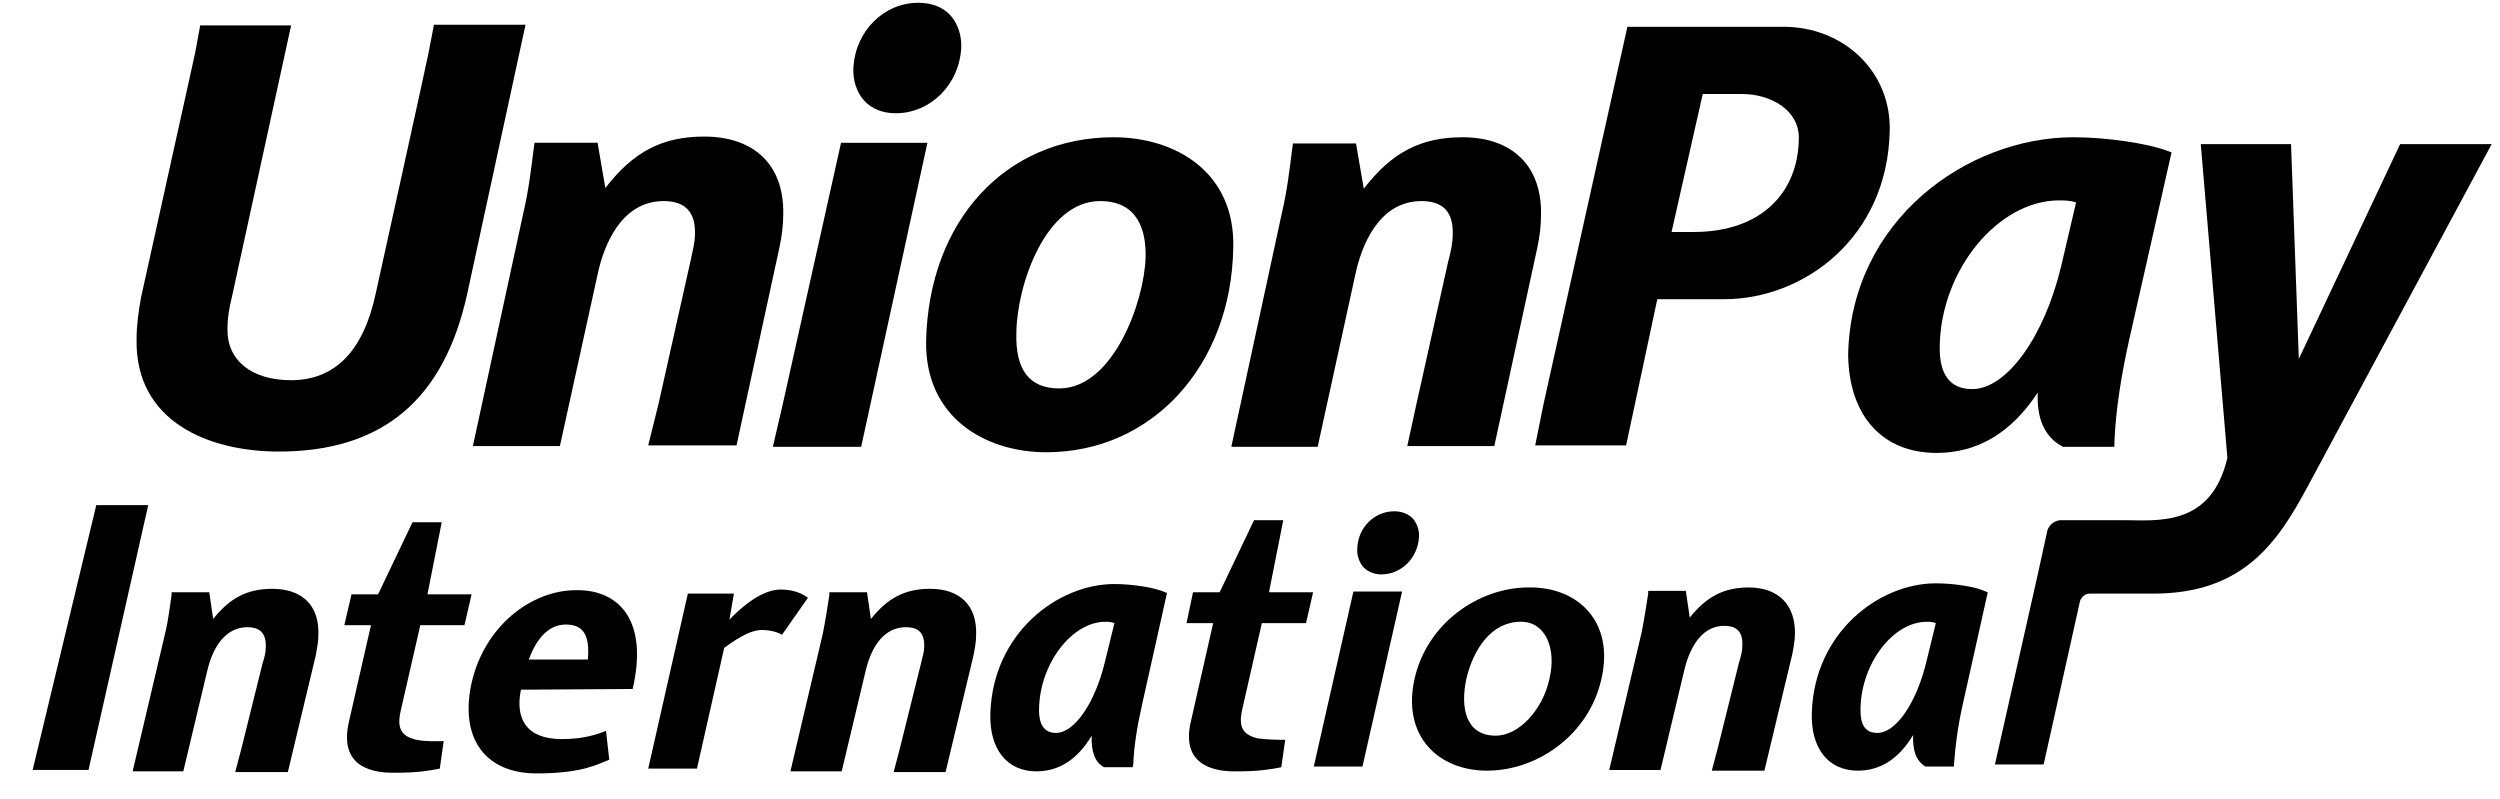 <svg width="72" height="23" viewBox="0 0 72 23" fill="none" xmlns="http://www.w3.org/2000/svg">
<g opacity="1">
<path d="M25.794 3.262C26.804 3.262 27.626 2.431 27.683 1.384C27.701 1.028 27.589 0.692 27.383 0.455C27.159 0.198 26.822 0.08 26.448 0.08C25.457 0.08 24.634 0.89 24.578 1.957C24.559 2.313 24.672 2.649 24.877 2.886C25.102 3.143 25.438 3.262 25.794 3.262Z" fill="currentColor"/>
<path d="M7.841 16.958C7.13 16.958 6.625 17.215 6.139 17.827L6.027 17.057H4.942V17.136C4.886 17.491 4.849 17.867 4.755 18.242L3.82 22.215H5.279L5.971 19.31C6.083 18.835 6.382 18.064 7.13 18.064C7.486 18.064 7.673 18.242 7.654 18.638C7.654 18.796 7.617 18.934 7.56 19.112L6.962 21.523L6.775 22.235H8.29L9.094 18.875C9.131 18.677 9.169 18.48 9.169 18.302C9.206 17.432 8.701 16.958 7.841 16.958Z" fill="currentColor"/>
<path d="M26.784 16.958C26.074 16.958 25.569 17.215 25.082 17.827L24.97 17.057H23.886V17.136C23.83 17.491 23.773 17.867 23.699 18.242L22.764 22.215H24.241L24.933 19.31C25.045 18.835 25.344 18.064 26.092 18.064C26.466 18.064 26.635 18.242 26.616 18.638C26.616 18.796 26.56 18.934 26.523 19.112L25.924 21.523L25.737 22.235H27.233L28.037 18.875C28.075 18.677 28.112 18.48 28.112 18.302C28.149 17.432 27.645 16.958 26.784 16.958Z" fill="currentColor"/>
<path d="M50.366 16.919C49.656 16.919 49.151 17.175 48.665 17.788L48.552 17.017H47.468V17.096C47.412 17.452 47.355 17.828 47.281 18.203L46.346 22.176H47.823L48.515 19.27C48.627 18.816 48.926 18.025 49.656 18.025C50.03 18.025 50.198 18.203 50.179 18.598C50.179 18.756 50.142 18.895 50.086 19.073L49.487 21.484L49.3 22.195H50.815L51.619 18.836C51.657 18.638 51.694 18.44 51.694 18.262C51.713 17.413 51.208 16.919 50.366 16.919Z" fill="currentColor"/>
<path d="M32.095 16.82C30.45 16.82 28.598 18.243 28.523 20.535C28.486 21.563 28.991 22.215 29.851 22.215C30.487 22.215 31.029 21.879 31.441 21.187C31.422 21.642 31.534 21.958 31.796 22.096H31.815H32.619L32.638 22.017C32.656 21.504 32.75 20.911 32.899 20.259L33.61 17.076L33.554 17.057C33.255 16.918 32.6 16.82 32.095 16.82ZM31.834 19.013C31.553 20.219 30.954 21.108 30.412 21.108C30.076 21.108 29.907 20.871 29.926 20.377C29.963 19.093 30.88 17.907 31.834 17.907C31.908 17.907 32.002 17.907 32.095 17.946L31.834 19.013Z" fill="currentColor"/>
<path d="M55.752 16.8C54.107 16.8 52.255 18.223 52.181 20.515C52.143 21.543 52.648 22.195 53.508 22.195C54.144 22.195 54.687 21.859 55.098 21.168C55.079 21.622 55.191 21.919 55.453 22.077H55.472H56.276V21.998C56.313 21.484 56.388 20.891 56.538 20.239L57.248 17.057L57.193 17.037C56.912 16.899 56.276 16.8 55.752 16.8ZM55.491 19.013C55.21 20.219 54.612 21.108 54.069 21.108C53.714 21.108 53.565 20.871 53.583 20.377C53.621 19.073 54.537 17.907 55.491 17.907C55.566 17.907 55.659 17.907 55.752 17.946L55.491 19.013Z" fill="currentColor"/>
<path d="M12.105 18.005H13.377L13.582 17.116H12.311L12.722 15.041H11.88L10.889 17.116H10.123L9.917 18.005H10.684L10.048 20.792C9.786 21.938 10.497 22.274 11.394 22.255C12.03 22.255 12.367 22.195 12.666 22.136L12.778 21.345C12.591 21.345 12.292 21.365 11.993 21.306C11.581 21.207 11.413 21.009 11.544 20.456L12.105 18.005Z" fill="currentColor"/>
<path d="M16.593 16.997C15.303 16.997 13.956 18.025 13.582 19.666C13.227 21.286 13.994 22.274 15.452 22.274C16.762 22.274 17.192 22.017 17.547 21.879L17.453 21.049C17.248 21.128 16.855 21.286 16.182 21.286C15.134 21.286 14.835 20.673 15.004 19.863L18.22 19.843C18.688 17.828 17.79 16.977 16.593 16.997ZM16.93 18.994H15.228C15.434 18.44 15.77 17.986 16.294 17.986C16.836 17.986 16.986 18.341 16.93 18.994Z" fill="currentColor"/>
<path d="M22.484 16.978C21.867 16.978 21.212 17.63 21.007 17.847L21.137 17.096H19.81L18.669 22.136H20.072L20.857 18.658C21.081 18.5 21.549 18.144 21.942 18.144C22.222 18.144 22.428 18.223 22.521 18.282L23.269 17.215C23.157 17.136 22.914 16.978 22.484 16.978Z" fill="currentColor"/>
<path d="M36.958 14.981H36.117L35.126 17.057H34.359L34.172 17.946H34.939L34.303 20.753C34.022 21.899 34.752 22.235 35.63 22.215C36.266 22.215 36.603 22.156 36.902 22.096L37.014 21.306C36.827 21.306 36.528 21.306 36.229 21.266C35.818 21.168 35.649 20.97 35.78 20.416L36.341 17.946H37.613L37.818 17.057H36.547L36.958 14.981Z" fill="currentColor"/>
<path d="M44.027 16.918C42.587 16.918 41.091 17.946 40.736 19.567C40.38 21.187 41.409 22.195 42.83 22.195C44.27 22.195 45.766 21.168 46.122 19.547C46.496 17.926 45.467 16.898 44.027 16.918ZM44.625 19.547C44.438 20.416 43.765 21.187 43.073 21.187C42.232 21.187 42.045 20.416 42.232 19.547C42.438 18.677 42.961 17.906 43.803 17.906C44.513 17.906 44.831 18.677 44.625 19.547Z" fill="currentColor"/>
<path d="M16.125 12.847L17.21 7.906C17.378 7.115 17.864 5.791 19.117 5.791C19.734 5.791 20.033 6.107 20.015 6.74C20.015 6.997 19.94 7.254 19.884 7.53L18.968 11.621L18.668 12.827H21.212L22.446 7.135C22.521 6.799 22.558 6.463 22.558 6.147C22.577 4.763 21.735 3.933 20.277 3.933C19.08 3.933 18.238 4.368 17.434 5.416L17.21 4.111H15.396L15.377 4.23C15.302 4.823 15.227 5.475 15.078 6.107L13.619 12.847H16.125Z" fill="currentColor"/>
<path d="M39.034 7.906C39.202 7.115 39.688 5.791 40.941 5.791C41.558 5.791 41.858 6.107 41.839 6.74C41.839 6.997 41.783 7.254 41.708 7.53L40.792 11.641L40.53 12.847H43.036L44.27 7.155C44.345 6.819 44.382 6.483 44.382 6.167C44.401 4.783 43.559 3.953 42.119 3.953C40.922 3.953 40.081 4.388 39.277 5.435L39.053 4.131H37.239L37.22 4.25C37.145 4.843 37.07 5.495 36.92 6.127L35.462 12.867H37.949L39.034 7.906Z" fill="currentColor"/>
<path d="M32.077 3.953C28.954 3.953 26.747 6.364 26.672 9.823C26.635 12.037 28.393 13.025 30.132 13.025C33.18 13.025 35.462 10.534 35.518 7.135C35.574 4.941 33.835 3.953 32.077 3.953ZM30.506 11.187C29.646 11.187 29.235 10.653 29.272 9.566C29.291 8.202 30.113 5.791 31.684 5.791C32.788 5.791 33.012 6.661 32.993 7.412C32.956 8.696 32.058 11.187 30.506 11.187Z" fill="currentColor"/>
<path d="M55.771 13.044C56.949 13.044 57.922 12.471 58.688 11.305C58.651 12.056 58.894 12.59 59.38 12.847L59.399 12.867H60.895V12.728C60.932 11.839 61.082 10.851 61.325 9.764L62.541 4.388L62.428 4.348C61.867 4.131 60.67 3.953 59.717 3.953C56.65 3.953 53.302 6.345 53.227 10.218C53.246 11.957 54.2 13.044 55.771 13.044ZM59.305 5.771C59.436 5.771 59.623 5.771 59.791 5.831L59.361 7.669C58.875 9.704 57.791 11.206 56.8 11.206C56.164 11.206 55.846 10.791 55.864 9.961C55.902 7.768 57.547 5.771 59.305 5.771Z" fill="currentColor"/>
<path d="M47.73 8.617H49.656C51.956 8.617 54.368 6.839 54.424 3.756C54.462 2.076 53.115 0.771 51.358 0.771H46.869L44.457 11.621L44.214 12.827H46.832L47.73 8.617ZM49.039 2.708H50.179C50.983 2.708 51.825 3.163 51.806 3.993C51.788 5.534 50.74 6.681 48.777 6.681H48.141L49.039 2.708Z" fill="currentColor"/>
<path d="M8.029 13.005C11.002 13.005 12.779 11.523 13.452 8.479L15.135 0.712H12.498L12.33 1.582C12.311 1.7 10.834 8.4 10.815 8.479C10.46 10.12 9.637 10.95 8.384 10.95C7.243 10.95 6.532 10.376 6.551 9.467C6.551 9.191 6.589 8.914 6.682 8.538L8.384 0.732H5.766L5.616 1.542L4.064 8.558C3.989 8.973 3.933 9.368 3.933 9.783C3.896 12.155 6.028 13.005 8.029 13.005Z" fill="currentColor"/>
<path d="M24.802 12.867L26.71 4.112H24.222L22.539 11.661L22.259 12.867H24.802Z" fill="currentColor"/>
<path d="M37.837 22.077H39.239L40.38 17.037H38.978L37.837 22.077Z" fill="currentColor"/>
<path d="M40.156 14.725C39.576 14.725 39.108 15.199 39.09 15.792C39.071 15.989 39.146 16.187 39.258 16.326C39.389 16.464 39.576 16.543 39.782 16.543C40.361 16.543 40.829 16.069 40.866 15.476C40.885 15.278 40.81 15.08 40.698 14.942C40.567 14.804 40.38 14.725 40.156 14.725Z" fill="currentColor"/>
<path d="M2.773 14.547L0.94 22.175H2.549L4.269 14.547H2.773Z" fill="currentColor"/>
<path d="M69.123 4.151L66.206 10.337L65.982 4.151H63.382L64.149 13.183C63.681 15.199 62.111 14.981 61.138 14.981H60.708H59.362C59.249 14.981 59.062 15.041 58.969 15.258L58.67 16.622L57.454 22.017H58.857L59.904 17.314C59.941 17.195 60.053 17.096 60.184 17.096H62.017C64.598 17.096 65.589 15.634 66.449 14.033L71.76 4.151H69.123Z" fill="currentColor"/>
</g>
</svg>
